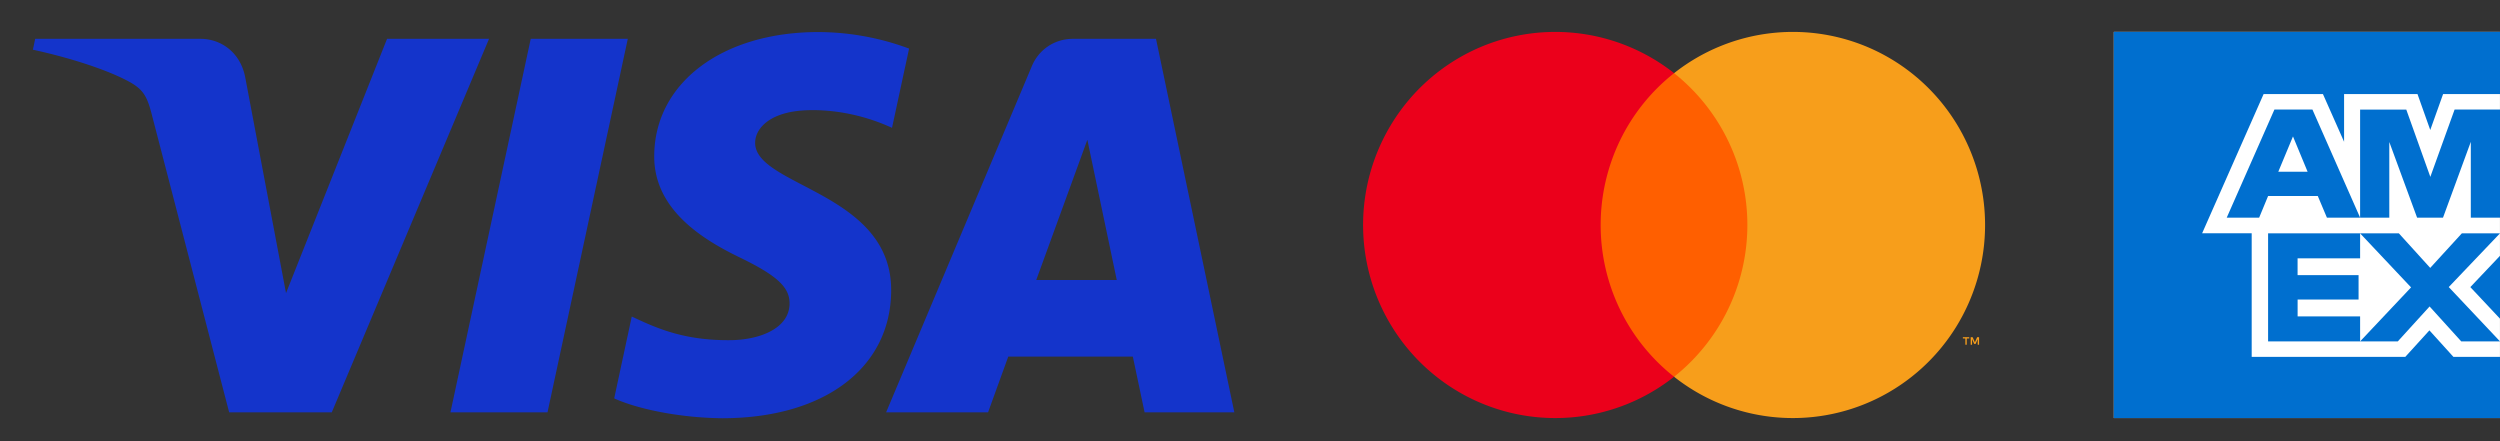 <svg width="68" height="12" fill="none" xmlns="http://www.w3.org/2000/svg"><rect width="100%" height="100%" fill="#333333" stroke="none"/><path d="m17.076 1.056-2.184 10.16h-2.64l2.184-10.16h2.64Zm11.11 6.56 1.39-3.814.8 3.814h-2.19Zm2.946 3.6h2.442l-2.131-10.16h-2.255c-.507 0-.934.294-1.123.746l-3.963 9.414h2.773l.55-1.517h3.388l.32 1.517ZM24.24 7.9c.011-2.681-3.726-2.83-3.7-4.027.008-.365.357-.752 1.12-.851.378-.05 1.421-.087 2.603.455l.464-2.155a7.126 7.126 0 0 0-2.47-.45c-2.61 0-4.447 1.38-4.462 3.358-.017 1.463 1.31 2.279 2.311 2.765 1.03.498 1.375.818 1.37 1.263-.006.681-.82.982-1.58.994-1.328.02-2.098-.357-2.712-.642l-.478 2.226c.617.282 1.755.528 2.936.54 2.774 0 4.59-1.364 4.598-3.476ZM13.302 1.056l-4.278 10.16H6.233L4.127 3.108c-.128-.5-.239-.682-.627-.893-.635-.342-1.683-.664-2.605-.863l.062-.296h4.494c.572 0 1.087.38 1.217 1.036l1.112 5.88 2.748-6.916h2.774Z" fill="#1434CB"/><path d="M47.823 1.988h-4.575v8.259h4.575V1.988Z" fill="#FF5F00"/><path d="M43.538 6.12c0-.796.18-1.581.525-2.297a5.238 5.238 0 0 1 1.472-1.833 5.216 5.216 0 0 0-5.516-.595 5.237 5.237 0 0 0-2.146 1.938 5.27 5.27 0 0 0 0 5.573 5.237 5.237 0 0 0 2.146 1.937 5.208 5.208 0 0 0 5.516-.595 5.238 5.238 0 0 1-1.472-1.833 5.264 5.264 0 0 1-.525-2.296Z" fill="#EB001B"/><path d="M53.994 6.12a5.27 5.27 0 0 1-.796 2.786 5.237 5.237 0 0 1-2.147 1.937 5.208 5.208 0 0 1-5.516-.595 5.273 5.273 0 0 0 0-8.258 5.215 5.215 0 0 1 5.516-.595 5.237 5.237 0 0 1 2.147 1.938 5.27 5.27 0 0 1 .796 2.786ZM53.495 9.376v-.17h.068v-.034h-.173v.035h.068v.169h.037Zm.336 0v-.204h-.053l-.061.14-.061-.14h-.053v.204h.037v-.154l.058.133h.038l.058-.133v.154h.037Z" fill="#F79E1B"/><path d="M68 11.371H57.496V.867h10.503v10.504Z" fill="#fff"/><path d="M68 11.371V9.707h-1.267l-.653-.721-.656.721h-4.178V6.345h-1.348l1.672-3.786h1.614l.575 1.297V2.559h1.997l.347.977.349-.977H68V.867H57.496v10.504H68Zm-1.054-2.085H68l-1.394-1.478L68 6.346h-1.037l-.861.941-.853-.94h-1.054l1.386 1.47-1.386 1.469h1.025l.865-.95.861.95Zm.247-1.477.807.859v-1.71l-.807.851Zm-4.698.797v-.458h1.658v-.664h-1.659v-.457h1.701v-.68h-2.503v2.939h2.503v-.68h-1.7Zm4.711-2.686H68V2.98h-1.235l-.66 1.831-.654-1.83h-1.256V5.92h.794V3.862l.756 2.058h.705l.756-2.062V5.92Zm-3.914 0h.903l-1.297-2.94h-1.034l-1.297 2.94h.882l.243-.588h1.352l.248.588Zm-.525-1.248h-.798l.4-.961.398.961Z" fill="#006FCF"/></svg>